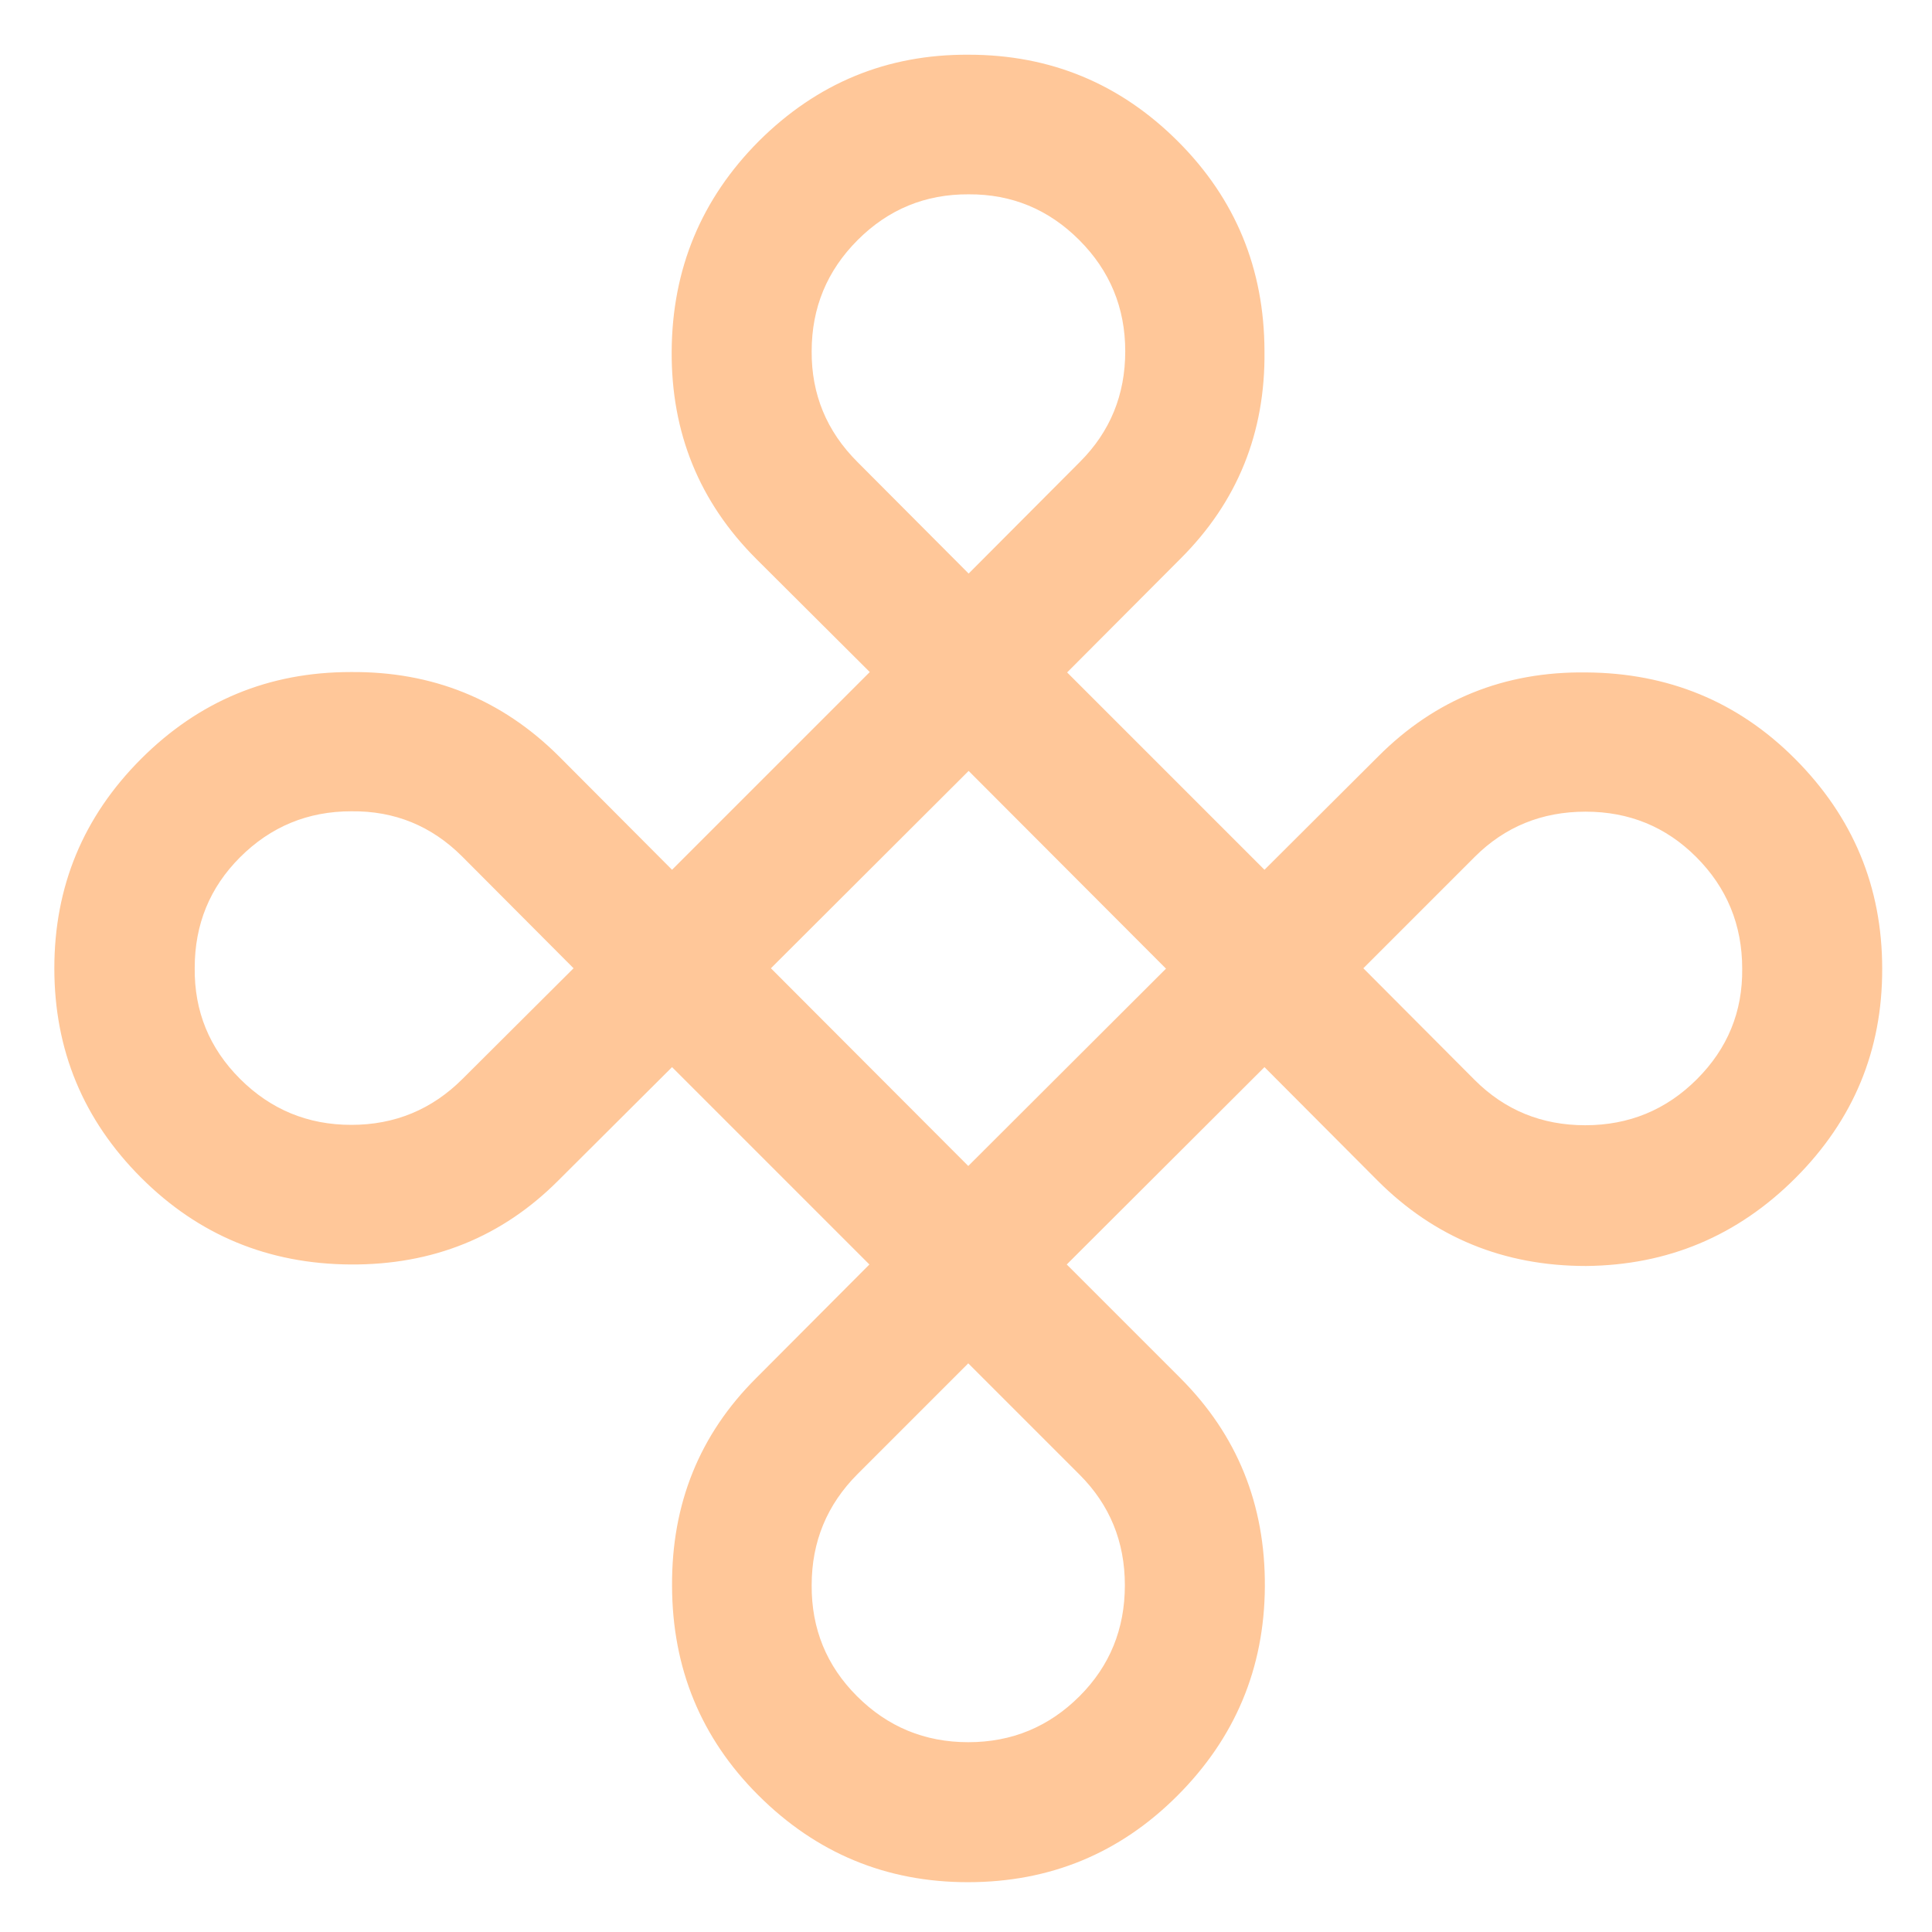 <svg version="1.2" xmlns="http://www.w3.org/2000/svg" viewBox="0 0 512 512" width="512" height="512"><style>.a{fill:#ffc799}</style><path class="a" d="m204.3 256.6l52.3 52.4 52.4-52.3-52.3-52.4zm130.8 26.2l-52.4 52.3 30.1 30.1q22.6 22.6 22.4 55.3-0.2 32.4-23.2 55.4-22.9 22.9-55.5 22.9-32.5 0-55.6-23.1-22.7-22.7-22.8-55.4-0.2-32.7 22.3-55.1l30-30.1-52.3-52.3-30.1 30q-22.4 22.5-55.1 22.3-32.7-0.2-55.5-23-23-23-23-55.5 0-32.5 23-55.5 23-23 55.5-23 32.5-0.3 55.2 22.3l30 30.1 52.4-52.4-30.1-30q-22.6-22.6-22.4-55 0.2-32.7 23.1-55.7 23.2-23.1 55.6-22.9 32.5 0 55.5 23 22.8 22.8 22.9 55.5 0.4 32.5-22.3 55.1l-30 30.1 52.3 52.3 30.1-30q22.6-22.7 55.1-22.3 32.7 0.2 55.3 22.8 23.2 23.2 23.2 55.7 0.1 32.4-23 55.5-23 23-55.5 23.3-32.6 0-55.2-22.6zm-212.5 3.1l29.4-29.3-29.5-29.6q-12.2-12.2-29.4-12-17.3 0-29.5 12.2-12 12-12 29.3-0.2 17.2 12 29.4 12.2 12.2 29.5 12.2 17.3 0 29.5-12.2zm163.5 104.9l-29.5-29.5-29.3 29.3q-12.2 12.2-12.2 29.5-0.1 17.3 12 29.4 12.2 12.2 29.5 12.2 17.3 0 29.5-12.2 12-12 12-29.4 0-17.3-12-29.3zm-58.9-268.4l29.5 29.6 29.5-29.6q12-12 12-29.3 0-17.3-12.2-29.5-12.2-12.2-29.3-12.1-17.2-0.1-29.4 12.1-12.2 12.2-12.2 29.5-0.1 17.1 12.1 29.3zm163.6 104.7l-29.5 29.5 29.5 29.6q12 12 29.3 12 17.4 0 29.6-12.2 12.2-12.2 12-29.3 0-17.4-12.2-29.6-12-12-29.3-12-17.4 0-29.4 12z"/></svg>
